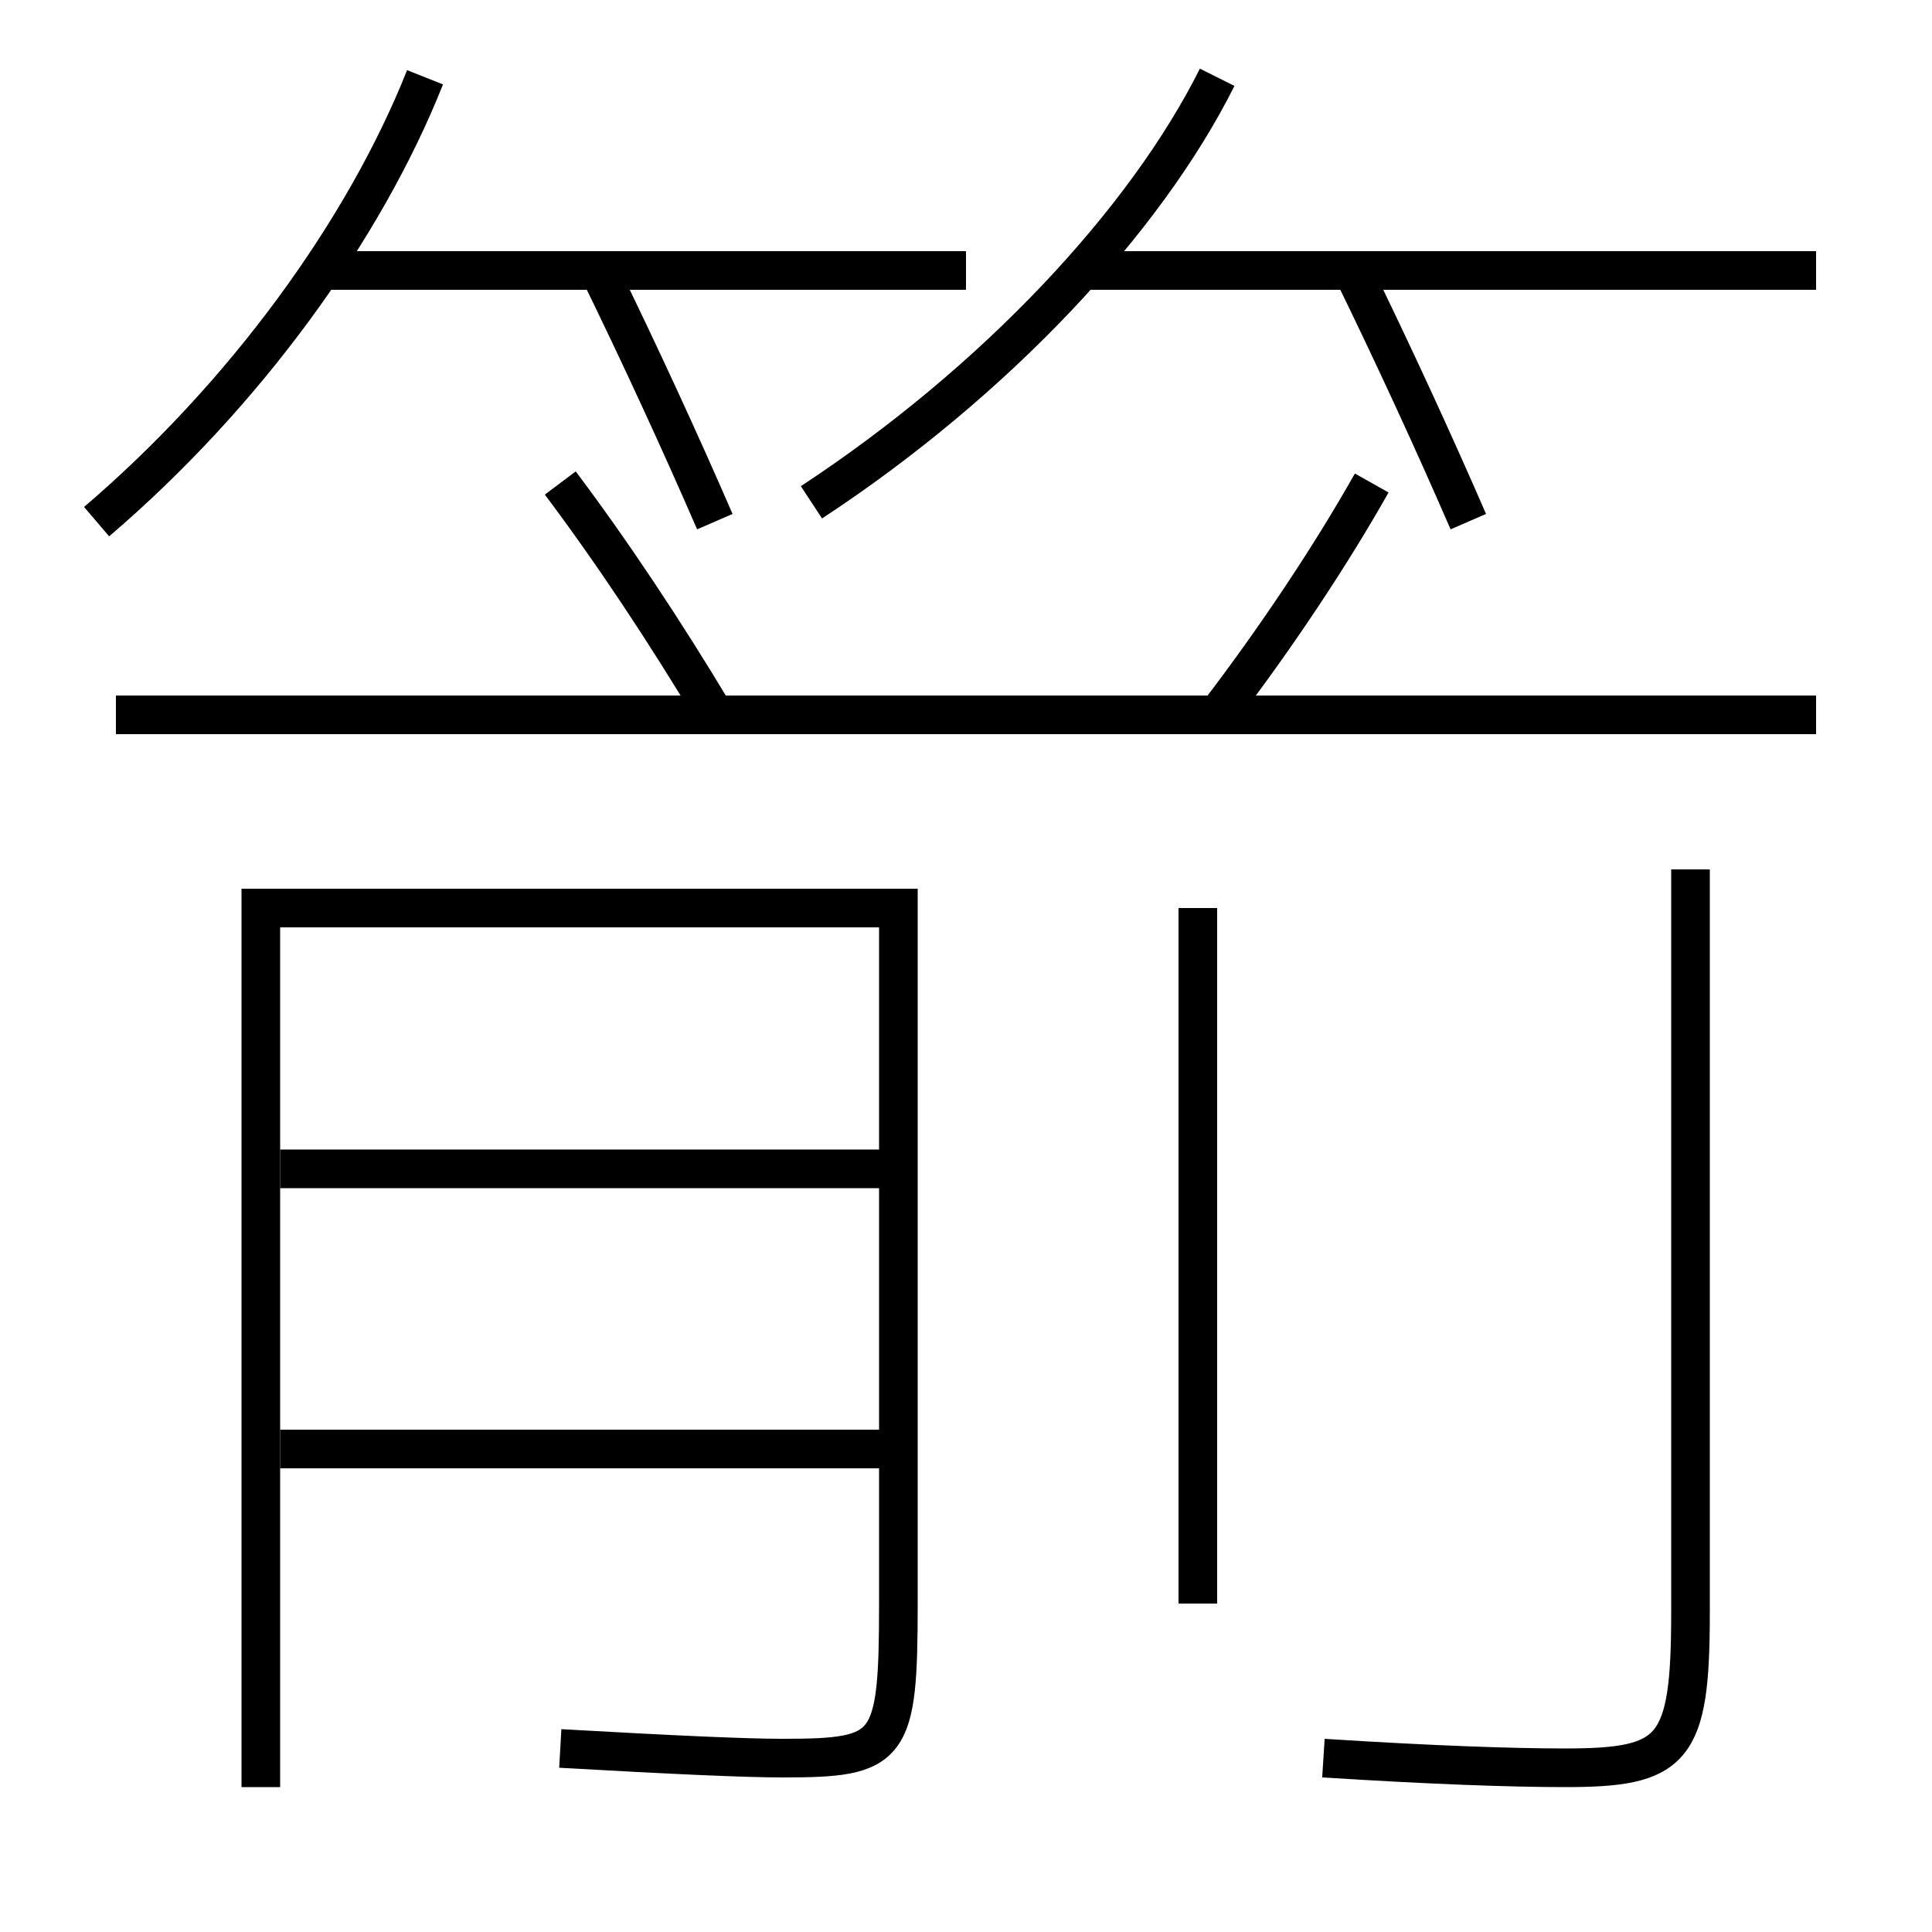 <?xml version='1.0' encoding='utf-8'?>
<svg xmlns="http://www.w3.org/2000/svg" height="100px" version="1.0" viewBox="0 0 100 100" width="100px" x="0px" y="0px">
<line fill="none" stroke="#000000" stroke-width="2" x1="6" x2="94" y1="37" y2="37" /><line fill="none" stroke="#000000" stroke-width="2" x1="14.5" x2="46.5" y1="60.5" y2="60.5" /><line fill="none" stroke="#000000" stroke-width="2" x1="14.5" x2="46.5" y1="75" y2="75" /><line fill="none" stroke="#000000" stroke-width="2" x1="62" x2="62" y1="83" y2="47" /><line fill="none" stroke="#000000" stroke-width="2" x1="50" x2="16.5" y1="14" y2="14" /><line fill="none" stroke="#000000" stroke-width="2" x1="94" x2="56" y1="14" y2="14" /><path d="M37,37 c-2.549,-4.268 -5.327,-8.442 -8,-12" fill="none" stroke="#000000" stroke-width="2" /><path d="M63,37 c3.028,-3.949 5.896,-8.267 8,-12" fill="none" stroke="#000000" stroke-width="2" /><path d="M13.5,92.5 V47.0 h33.0 v36.0 c0,7.567 -0.385,8 -6,8 c-1.855,0 -5.498,-0.159 -11.5,-0.5" fill="none" stroke="#000000" stroke-width="2" /><path d="M87.5,45 v38.5 c0,7.13 -0.867,8 -6.5,8 c-2.75,0 -6.917,-0.144 -12.5,-0.5" fill="none" stroke="#000000" stroke-width="2" /><path d="M22,4 c-3.148,7.932 -9.355,16.47 -17,23" fill="none" stroke="#000000" stroke-width="2" /><path d="M37,27 c-1.833,-4.222 -3.895,-8.692 -6,-13" fill="none" stroke="#000000" stroke-width="2" /><path d="M63,4 c-3.717,7.438 -11.482,15.749 -21,22" fill="none" stroke="#000000" stroke-width="2" /><path d="M76,27 c-1.833,-4.222 -3.895,-8.692 -6,-13" fill="none" stroke="#000000" stroke-width="2" /></svg>